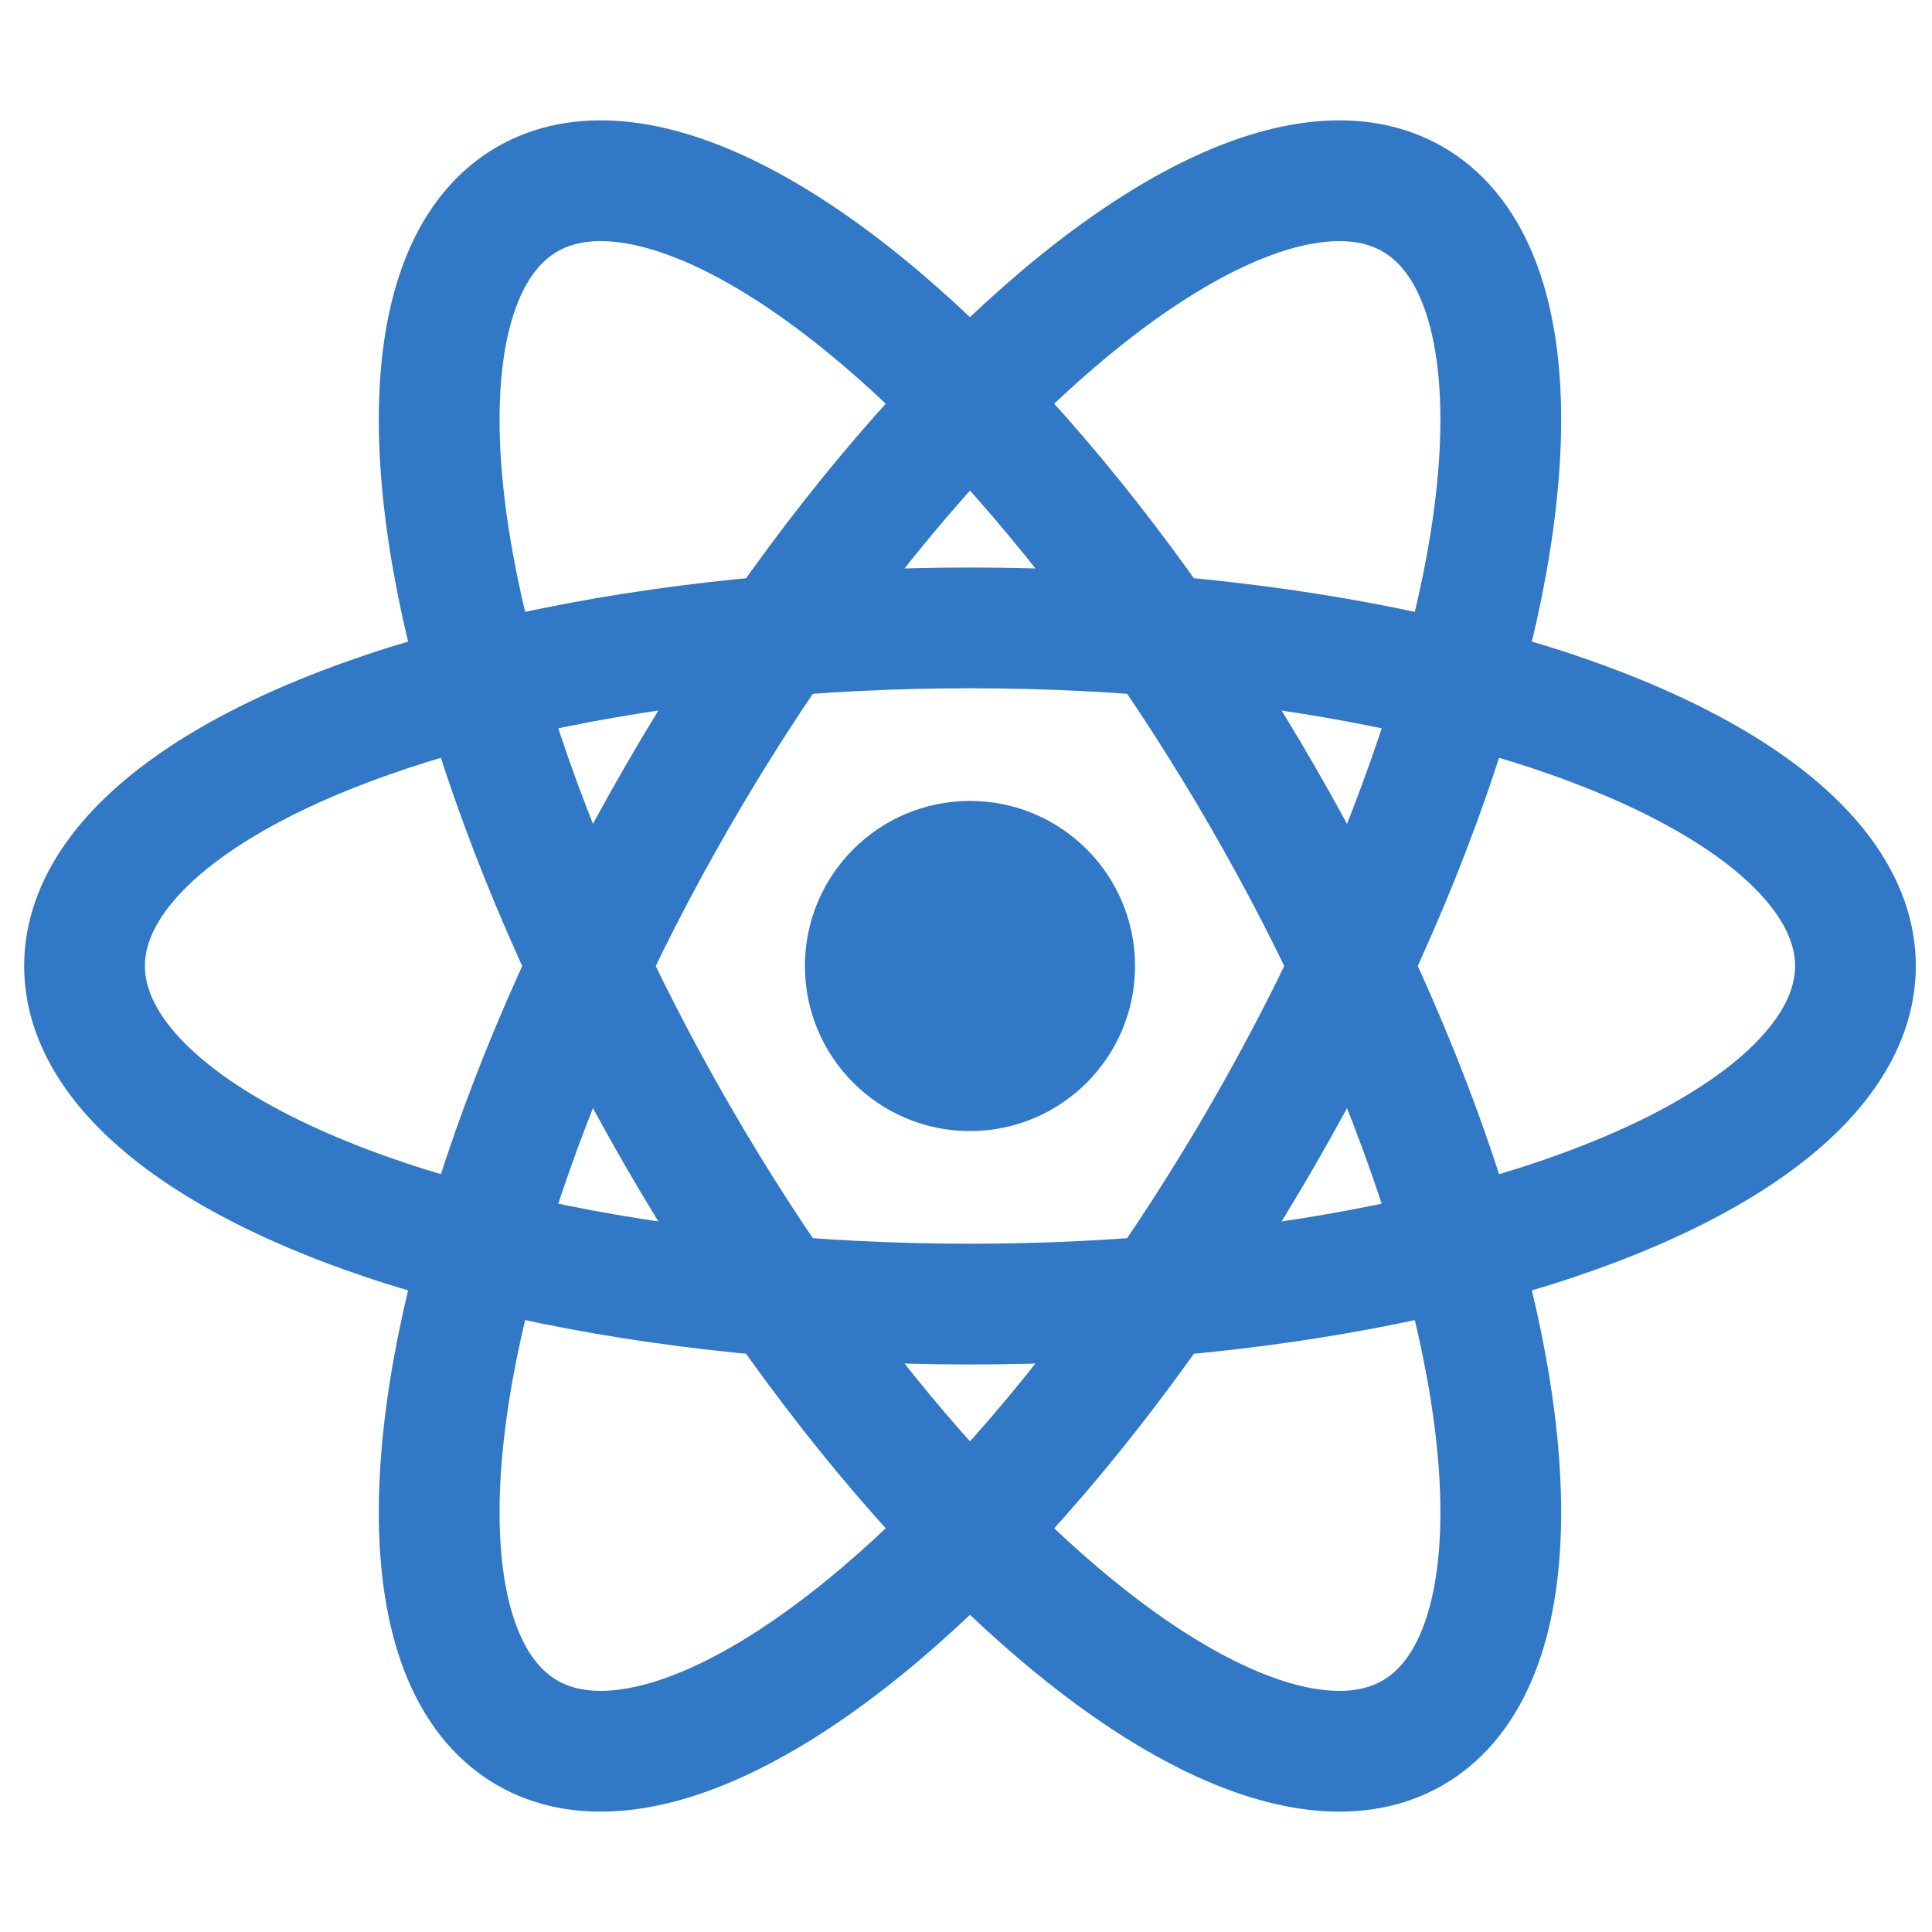 <svg xmlns="http://www.w3.org/2000/svg" width="16" height="16" viewBox="0 0 16 16"><g fill="none" fill-rule="evenodd" transform="translate(.7)"><circle cx="7.333" cy="8" r="1.367" fill="#3178C6"/><g stroke="#3178C6"><ellipse cx="7.333" cy="8" rx="7.333" ry="2.8"/><ellipse cx="7.333" cy="8" rx="7.333" ry="2.8" transform="rotate(60 7.333 8)"/><ellipse cx="7.333" cy="8" rx="7.333" ry="2.8" transform="rotate(120 7.333 8)"/></g></g></svg>
